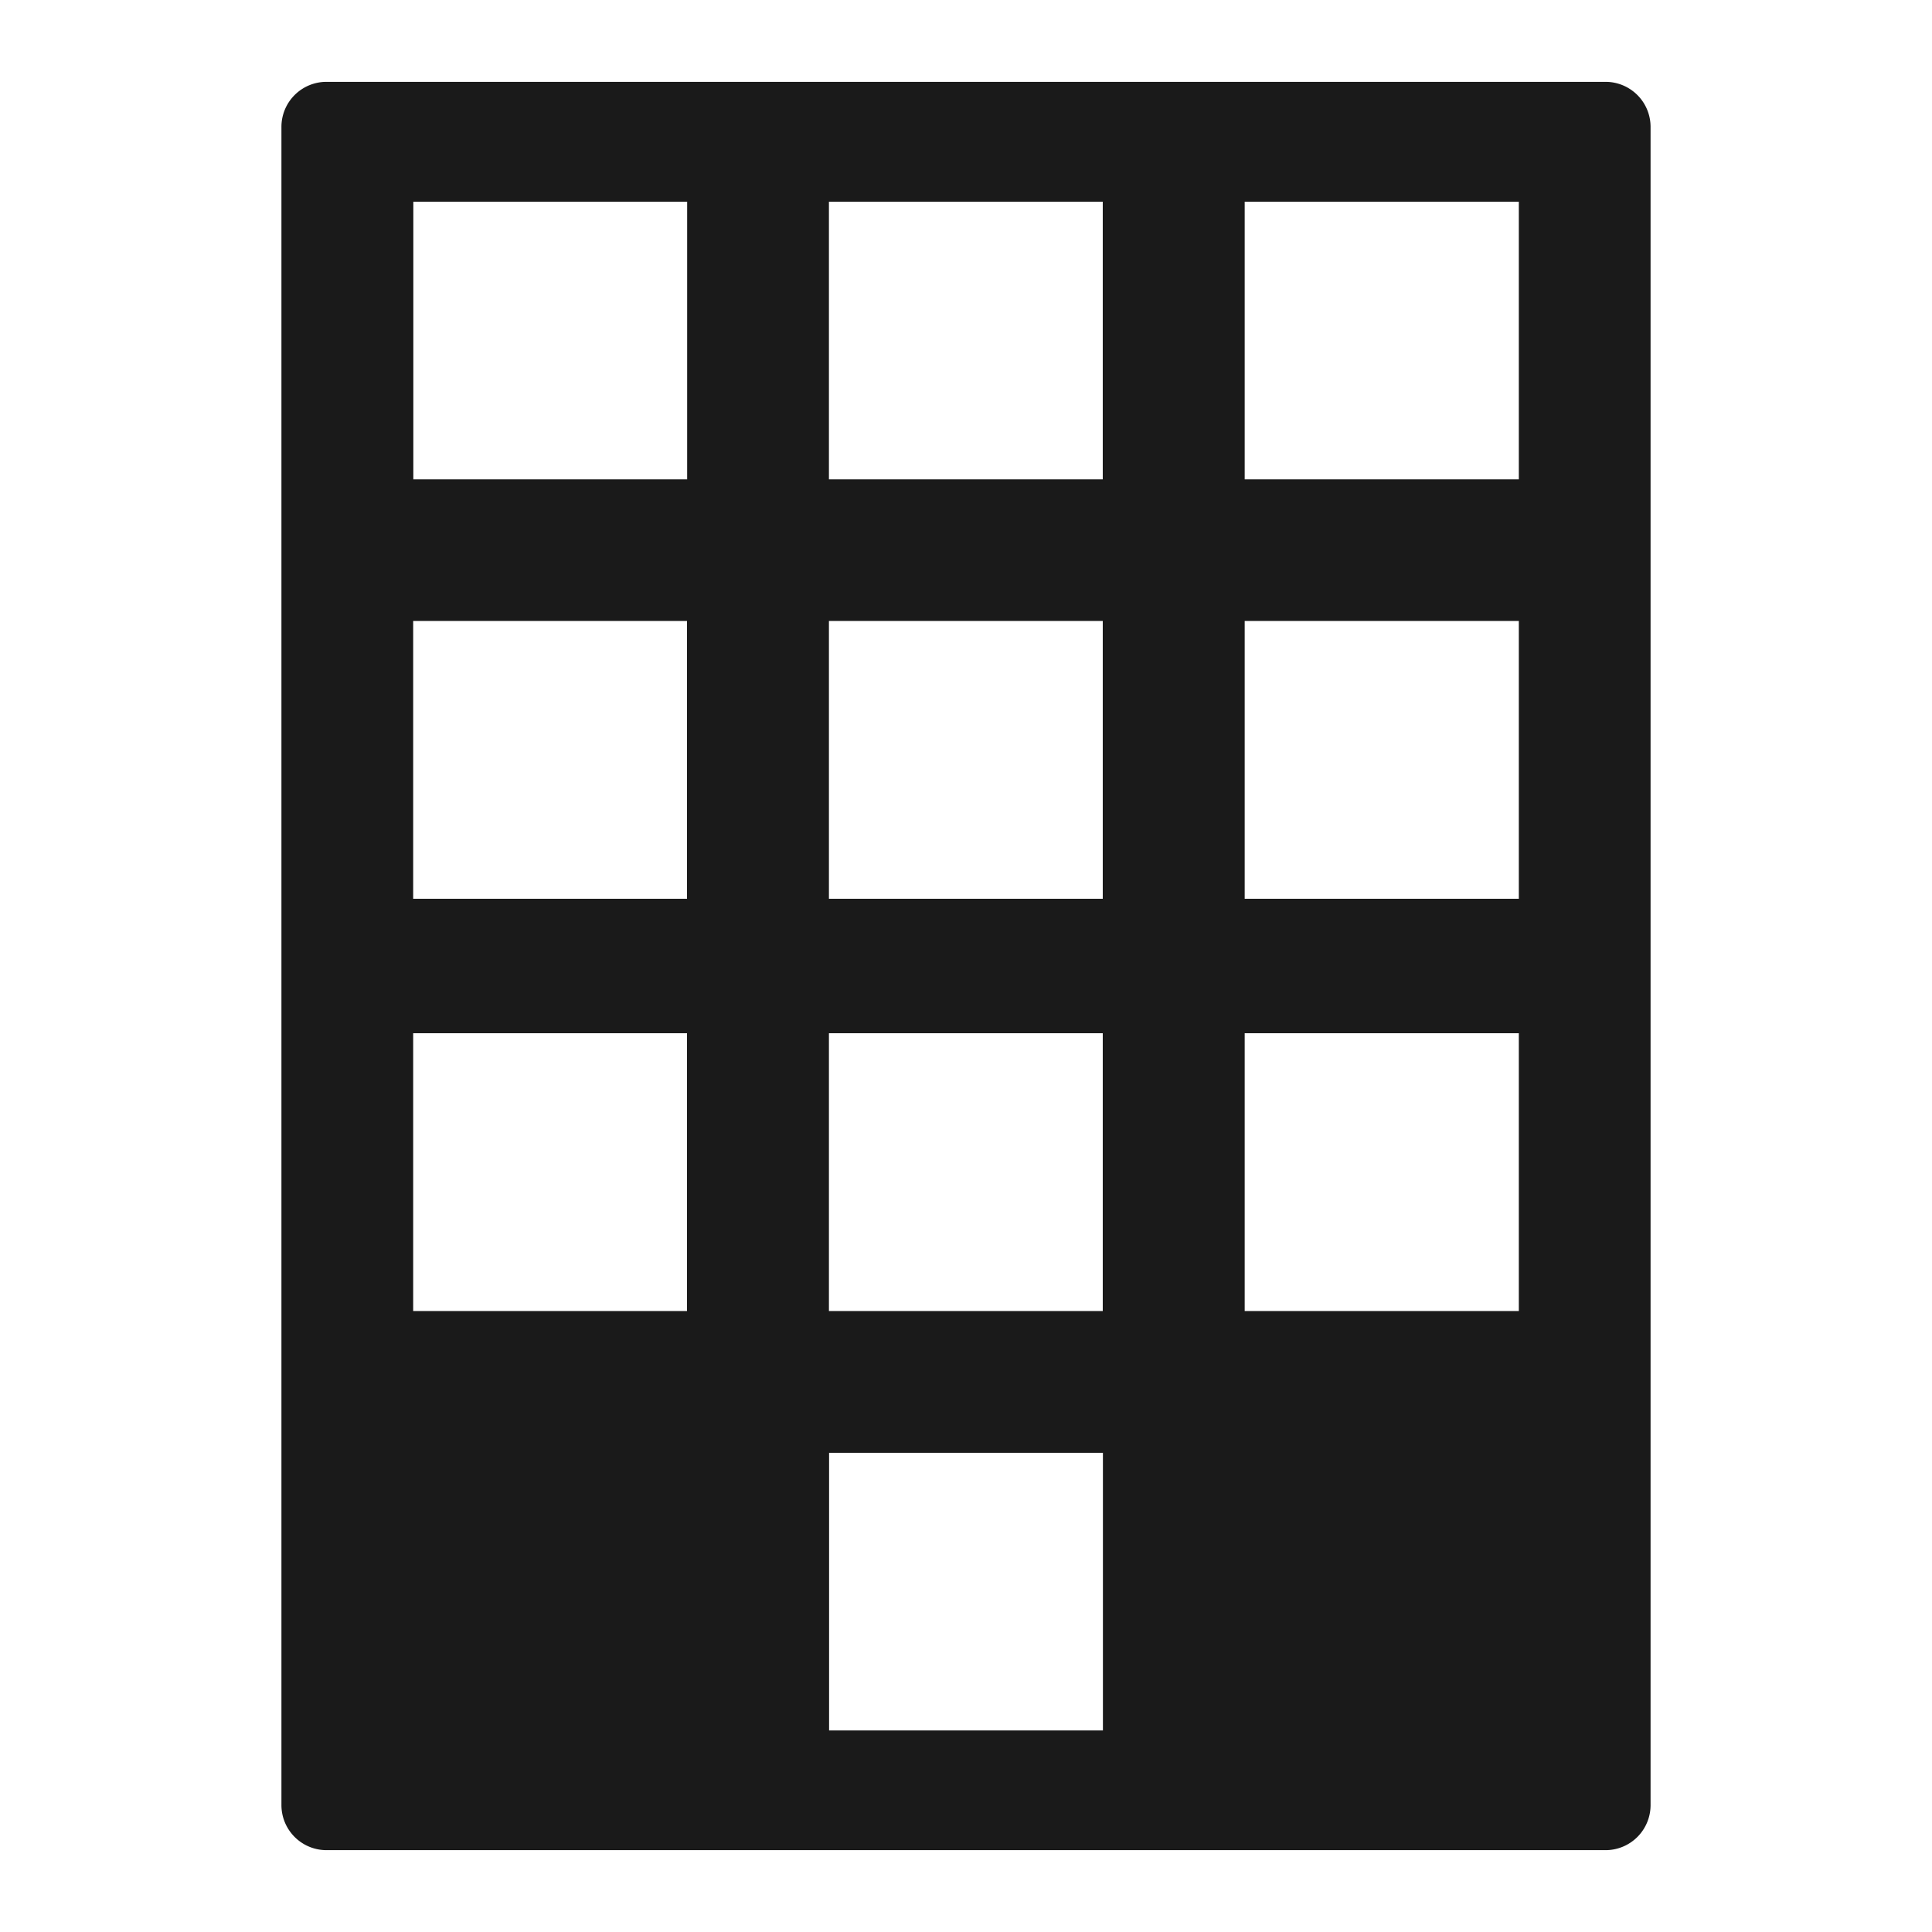 <svg xmlns="http://www.w3.org/2000/svg" width="24" height="24" viewBox="0 0 12.7 12.7"><defs><linearGradient id="c"><stop offset="0" stop-color="#000008"/><stop offset="1" stop-color="#0b0000" stop-opacity="0"/></linearGradient><linearGradient id="b"><stop offset="0" stop-color="#1a1a1a"/><stop offset="1" stop-color="#666"/></linearGradient><linearGradient id="a"><stop offset="0" stop-color="#000008"/><stop offset="1" stop-color="#0b0000" stop-opacity="0"/></linearGradient></defs><path d="M2.147.538a.296.296 0 0 0-.297.297v11.03c0 .164.132.297.297.297h8.406a.296.296 0 0 0 .297-.297V.835a.296.296 0 0 0-.297-.297H2.147zm.57.788h1.8v1.825h-1.8V1.326zm2.732 0h1.8v1.825h-1.8V1.326zm2.733 0h1.802v1.825H8.182V1.326zM2.716 4.082h1.8v1.826h-1.8V4.082zm2.733 0h1.8v1.826h-1.8V4.082zm2.733 0h1.802v1.826H8.182V4.082zm-5.466 2.71h1.8v1.826h-1.8V6.79zm2.733 0h1.8v1.826h-1.8V6.79zm2.733 0h1.802v1.826H8.182V6.79zM5.45 9.55h1.8v1.825h-1.8V9.55z" fill="#1a1a1a"/></svg>